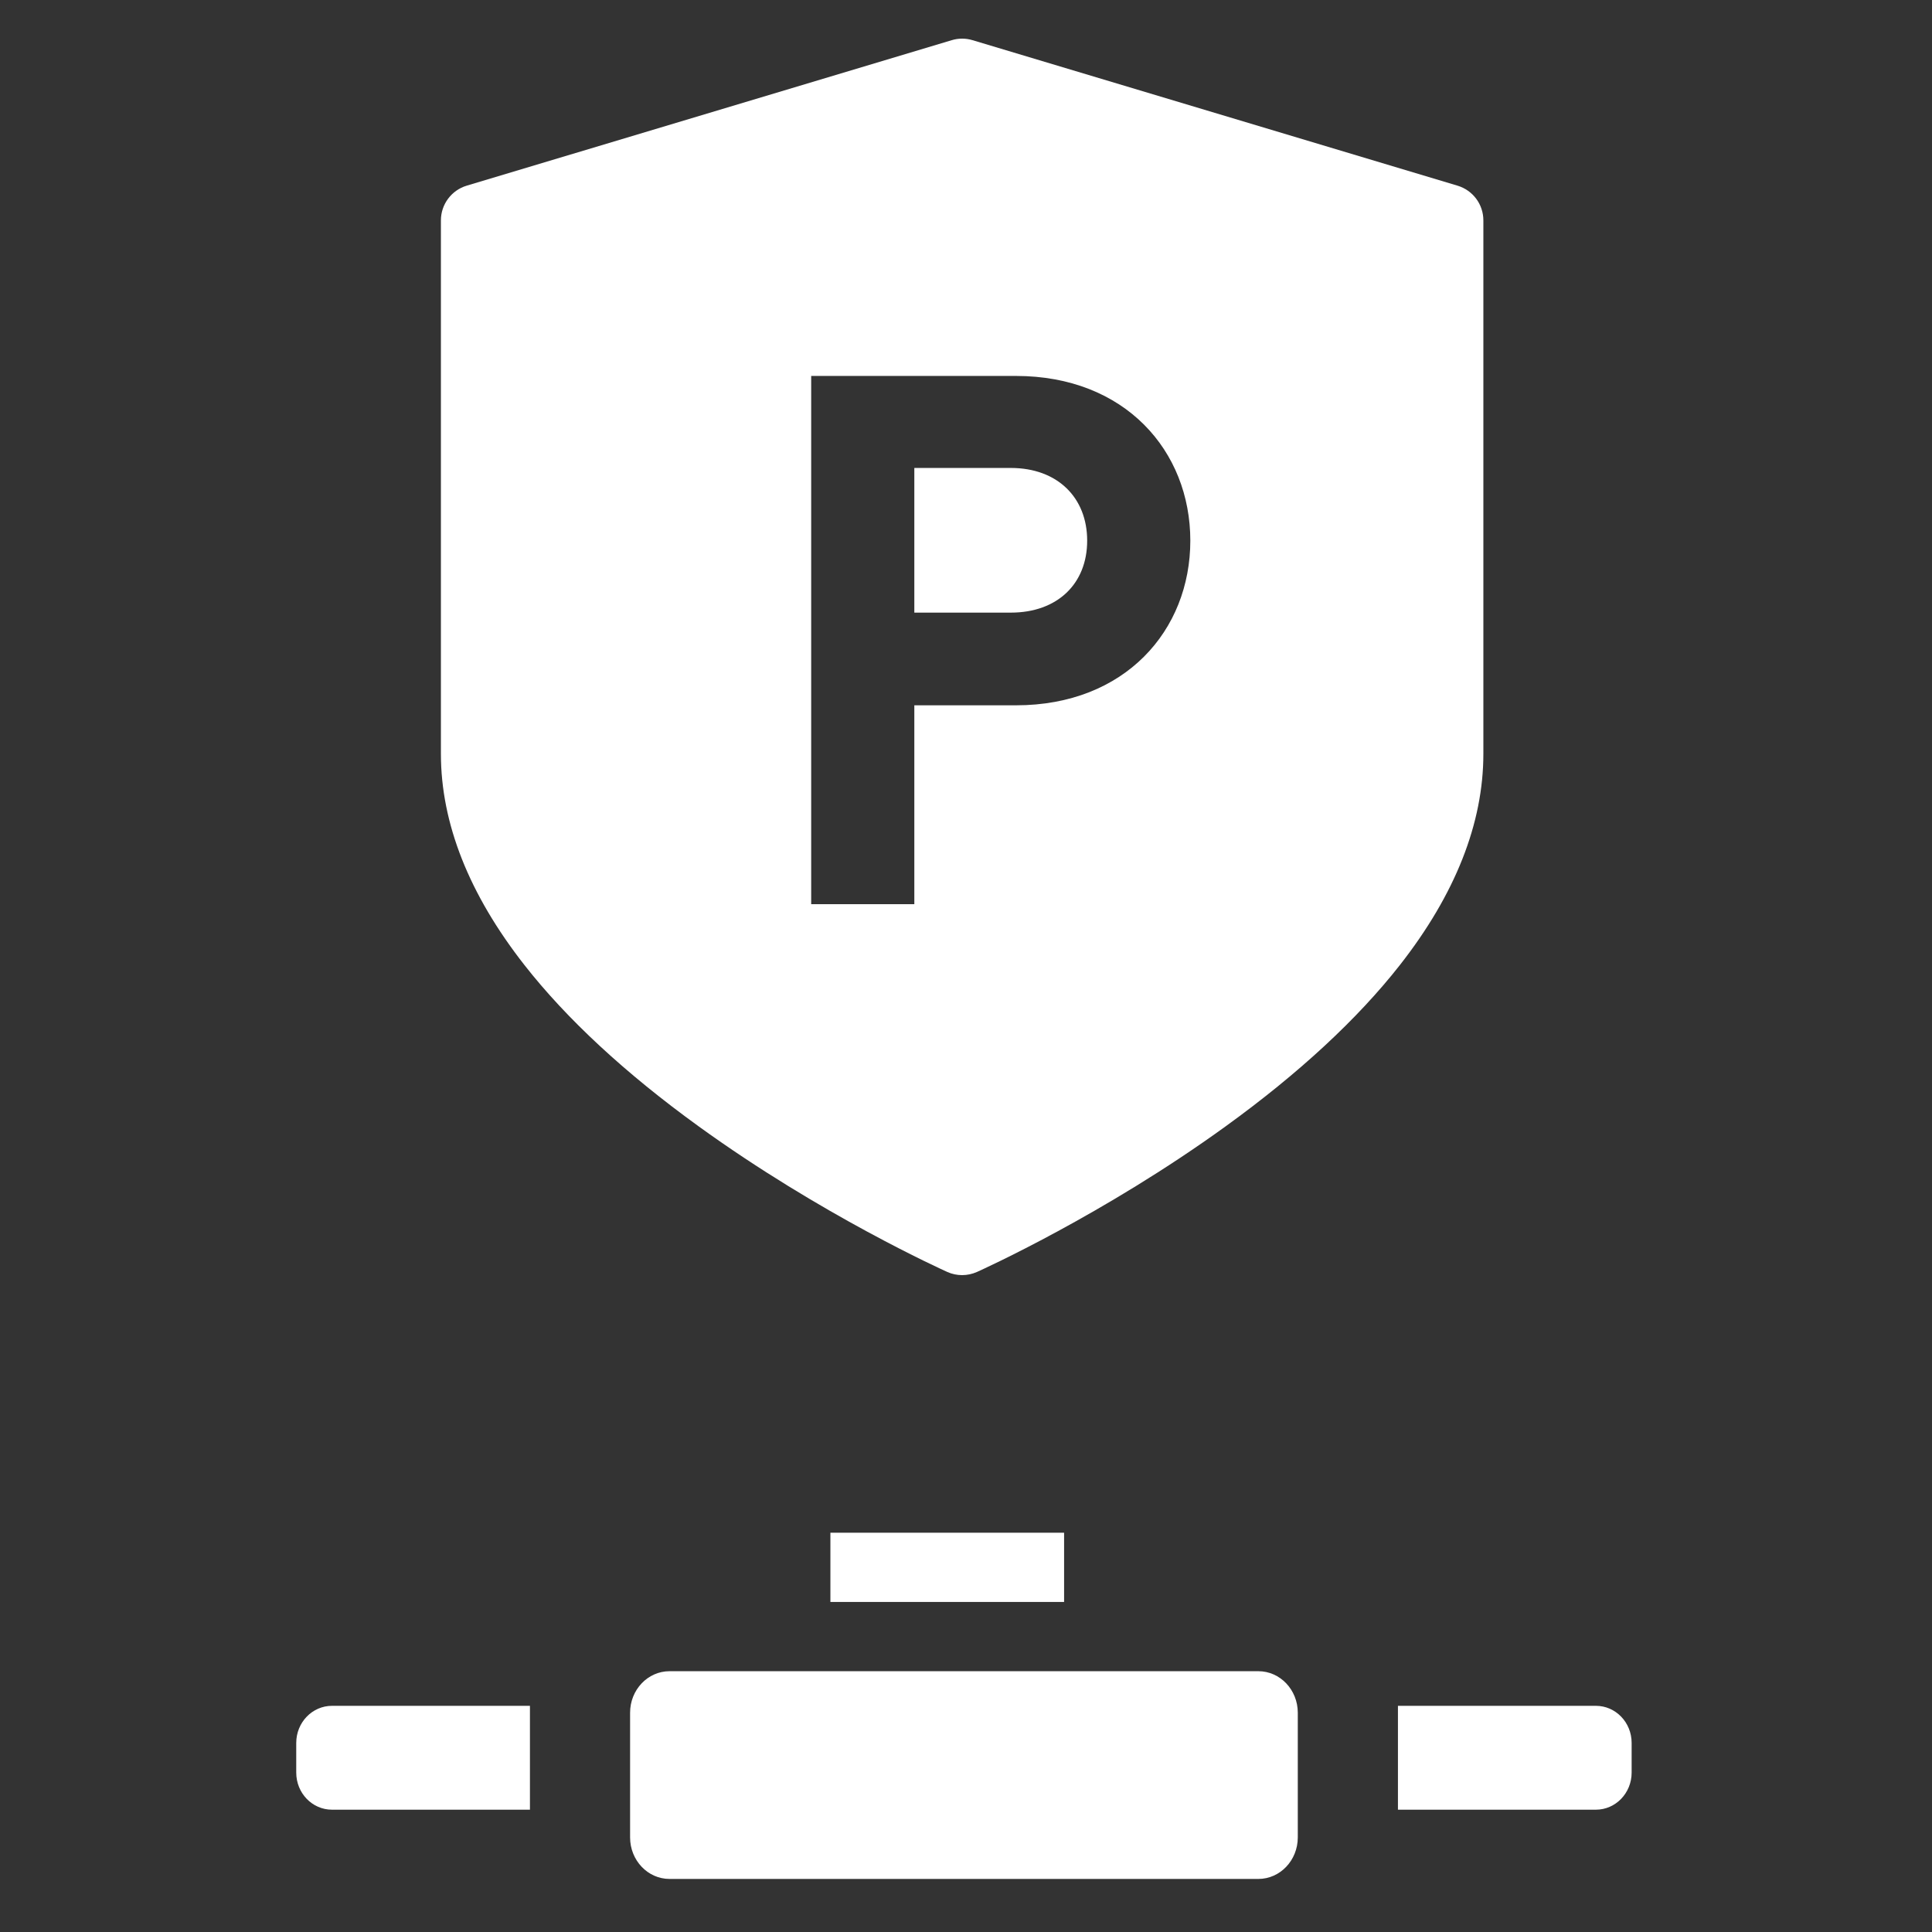 <svg xmlns="http://www.w3.org/2000/svg" xmlns:svg="http://www.w3.org/2000/svg" id="svg105" width="45" height="45" version="1.1" viewBox="0 0 45 45"><rect x="0" y="0" width="45" height="45" fill="#333333" stroke="none"/><g id="g103" fill="none" fill-rule="evenodd" transform="matrix(1.2,0,0,1.2,-13.5,-13.5)" style="fill:#fff"><g id="g101" style="fill:#fff"><g id="g99" style="fill:#fff"><path id="path85" fill="#d8d8d8" fill-opacity="0" d="M 0,0 H 60 V 60 H 0 Z" style="fill:#fff"/><g id="g97" style="fill:#fff"><g id="g91" style="fill:#fff"><path id="path87" fill="#d8d8d8" fill-opacity="0" d="M 0,0 H 36 V 36 H 0 Z" transform="translate(12,6)" style="fill:#fff"/><path id="path89" fill="#fff" fill-rule="nonzero" d="m 17.723,6.03 c 0.132,-0.04 0.272,-0.04 0.404,0 l 9.414,2.824 c 0.298,0.09 0.501,0.363 0.501,0.673 v 10.356 c 0,1.347 -0.545,2.726 -1.62,4.098 -0.822,1.048 -1.958,2.1 -3.378,3.128 -2.384,1.726 -4.733,2.785 -4.832,2.83 C 18.121,29.979 18.023,30 17.925,30 17.827,30 17.729,29.98 17.638,29.939 17.539,29.894 15.191,28.835 12.806,27.109 11.386,26.081 10.25,25.029 9.429,23.981 8.353,22.608 7.808,21.23 7.808,19.883 V 9.527 c 0,-0.31 0.204,-0.584 0.5,-0.673 z m 1.247,6.517 H 14.995 V 22.8 h 2.002 v -3.86 h 1.973 c 2.116,0 3.384,-1.454 3.384,-3.196 0,-1.742 -1.268,-3.197 -3.384,-3.197 z m -0.101,1.786 c 0.907,0 1.483,0.576 1.483,1.411 0,0.835 -0.576,1.397 -1.483,1.397 h -1.872 v -2.808 z" transform="translate(12,6)" style="fill:#fff"/></g><g id="g95" fill="#fff" fill-rule="nonzero" style="fill:#fff"><path id="path93" d="m 0,4.08 v 0.576 c 0,0.398 0.31,0.72 0.694,0.72 H 4.536 V 3.36 H 0.694 C 0.311,3.36 0,3.682 0,4.08 Z M 25.226,3.36 h -3.842 v 2.016 h 3.842 c 0.383,0 0.694,-0.322 0.694,-0.72 V 4.08 c 0,-0.398 -0.31,-0.72 -0.694,-0.72 z M 18.675,2.688 H 7.245 C 6.823,2.688 6.48,3.049 6.48,3.494 v 2.42 c 0,0.445 0.343,0.806 0.765,0.806 h 11.43 c 0.422,0 0.765,-0.361 0.765,-0.806 v -2.42 c 0,-0.445 -0.343,-0.806 -0.765,-0.806 z M 10.368,0 h 4.536 v 1.344 h -4.536 z" transform="translate(17,41)" style="fill:#fff"/></g></g></g></g></g></svg>